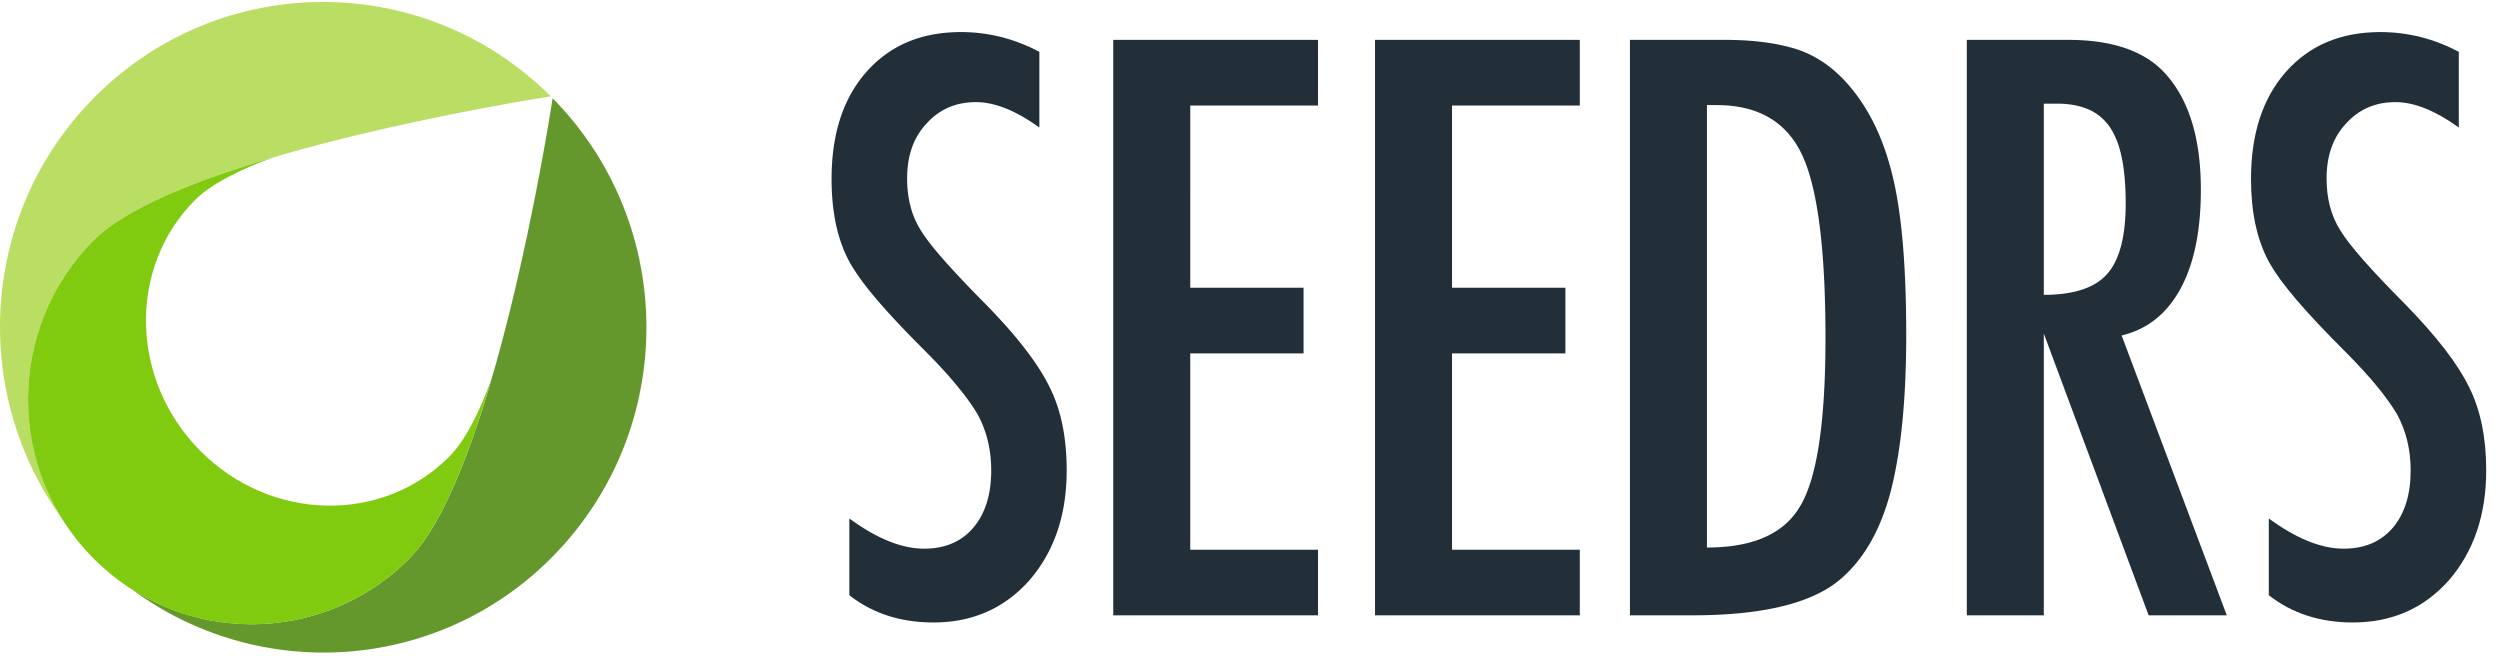<svg viewBox="0 0 488 128" xmlns="http://www.w3.org/2000/svg" class="sc-AxmLO cILGgk"><defs><path id="a" d="M.021 127.001V.014h485.287v126.987z"></path></defs><g fill="none" fill-rule="evenodd"><path d="M202.882 10.114v14.774c-4.584-3.3-8.7-4.953-12.365-4.953-3.955 0-7.18 1.411-9.69 4.223-2.505 2.672-3.757 6.239-3.757 10.69 0 3.932.892 7.306 2.674 10.115.913 1.501 2.42 3.442 4.524 5.818 2.092 2.375 4.8 5.242 8.127 8.589 6.123 6.254 10.293 11.663 12.503 16.225 2.217 4.415 3.317 9.815 3.317 16.225 0 8.681-2.419 15.84-7.28 21.46-4.878 5.478-11.119 8.225-18.726 8.225-6.412 0-11.884-1.772-16.414-5.319v-14.981c5.347 3.927 10.215 5.895 14.604 5.895 4.097 0 7.292-1.379 9.606-4.11 2.323-2.74 3.48-6.468 3.48-11.17 0-4.07-.898-7.737-2.677-10.983-.924-1.555-2.195-3.345-3.843-5.355-1.637-2.009-3.68-4.255-6.138-6.73-3.802-3.78-6.964-7.128-9.465-10.036-2.51-2.912-4.362-5.463-5.569-7.645-2.313-4.259-3.468-9.645-3.468-16.145 0-8.78 2.259-15.743 6.797-20.882 4.58-5.191 10.71-7.785 18.431-7.785 5.347 0 10.46 1.286 15.328 3.854zm14.423-2.33h39.971v12.81h-24.938V56.17h22.118v12.807h-22.118v38.332h24.938v12.801h-39.971V7.783v.001zm51.099 0h39.972v12.81h-24.94V56.17h22.13v12.807h-22.13v38.332h24.94v12.801h-39.972V7.783v.001zm64.795 99.093c9.152 0 15.273-2.79 18.365-8.372 3.18-5.575 4.77-16.415 4.77-32.518 0-17.317-1.525-29.23-4.552-35.725-3.039-6.496-8.603-9.746-16.7-9.746h-1.883v86.361zM318.162 7.781h18.509c5.637 0 10.384.637 14.25 1.894 3.556 1.21 6.735 3.37 9.532 6.475 4.195 4.657 7.18 10.722 8.972 18.188 1.779 7.226 2.67 17.581 2.67 31.07 0 12.37-.99 22.458-2.968 30.263-1.92 7.473-5.11 13.167-9.536 17.096-5.453 4.896-15.21 7.342-29.272 7.342h-12.155V7.783l-.002-.002zm80.792 49.772c5.83 0 9.958-1.356 12.365-4.074 2.408-2.715 3.615-7.303 3.615-13.757 0-3.488-.25-6.467-.765-8.952-.504-2.464-1.304-4.479-2.383-6.029a9.64 9.64 0 0 0-4.19-3.422c-1.713-.724-3.748-1.087-6.112-1.087h-2.53v37.322-.001zm-15.035-49.77h19.803c8.189 0 14.287 1.97 18.29 5.895 5.063 5.093 7.595 12.881 7.595 23.354 0 8.057-1.342 14.517-4.01 19.393-2.677 4.873-6.5 7.892-11.458 9.052l20.529 54.634h-15.257l-20.458-54.995v54.994l-15.034.001V7.783z" fill="#222F39" fill-rule="nonzero"></path><g transform="translate(0 .383)"><path d="M479.96 9.73v14.776c-4.583-3.302-8.697-4.955-12.36-4.955-3.956 0-7.183 1.412-9.694 4.224-2.502 2.672-3.758 6.238-3.758 10.69 0 3.931.895 7.306 2.677 10.115.912 1.501 2.42 3.442 4.514 5.817 2.09 2.376 4.815 5.243 8.139 8.59 6.118 6.254 10.288 11.663 12.503 16.224 2.211 4.415 3.327 9.816 3.327 16.226 0 8.68-2.439 15.84-7.295 21.46-4.872 5.478-11.121 8.225-18.734 8.225-6.407 0-11.875-1.772-16.407-5.318v-14.982c5.352 3.927 10.221 5.895 14.601 5.895 4.101 0 7.304-1.38 9.628-4.11 2.305-2.74 3.459-6.469 3.459-11.17 0-4.07-.895-7.738-2.673-10.983-.92-1.555-2.194-3.346-3.831-5.356-1.647-2.008-3.692-4.255-6.15-6.728-3.806-3.781-6.96-7.13-9.467-10.037-2.51-2.912-4.36-5.463-5.566-7.645-2.312-4.26-3.474-9.645-3.474-16.145 0-8.78 2.27-15.743 6.795-20.883 4.583-5.19 10.725-7.784 18.442-7.784 5.344 0 10.45 1.286 15.325 3.853" fill="#222F39" fill-rule="nonzero"></path></g><path d="M107.505 18.806c-24.659-24.618-64.48-24.565-89.057.177-22.367 22.511-24.365 57.673-6.142 82.534-10.741-16.97-8.781-39.745 5.941-54.566 16.306-16.404 83.542-27.246 89.258-28.145z" fill="#BADD64" fill-rule="nonzero"></path><path d="M107.873 19.172c-.89 5.753-11.655 73.436-27.956 89.84-14.733 14.831-37.373 16.797-54.243 5.971 24.705 18.355 59.654 16.35 82.026-6.165 24.59-24.747 24.641-64.82.173-89.646" fill="#65982C" fill-rule="nonzero"></path><path d="M87.742 89.096c-13.138 13.223-34.903 12.74-48.632-1.08-13.728-13.81-14.208-35.723-1.074-48.945 3.07-3.088 8.558-5.861 15.145-8.3-14.914 4.413-28.683 9.884-34.937 16.178-17.022 17.142-17.022 44.93 0 62.062 17.033 17.14 44.639 17.142 61.67 0 6.253-6.29 11.683-20.13 16.064-35.124-2.418 6.613-5.168 12.122-8.236 15.208" fill="#80CB0F" fill-rule="nonzero"></path></g></svg>